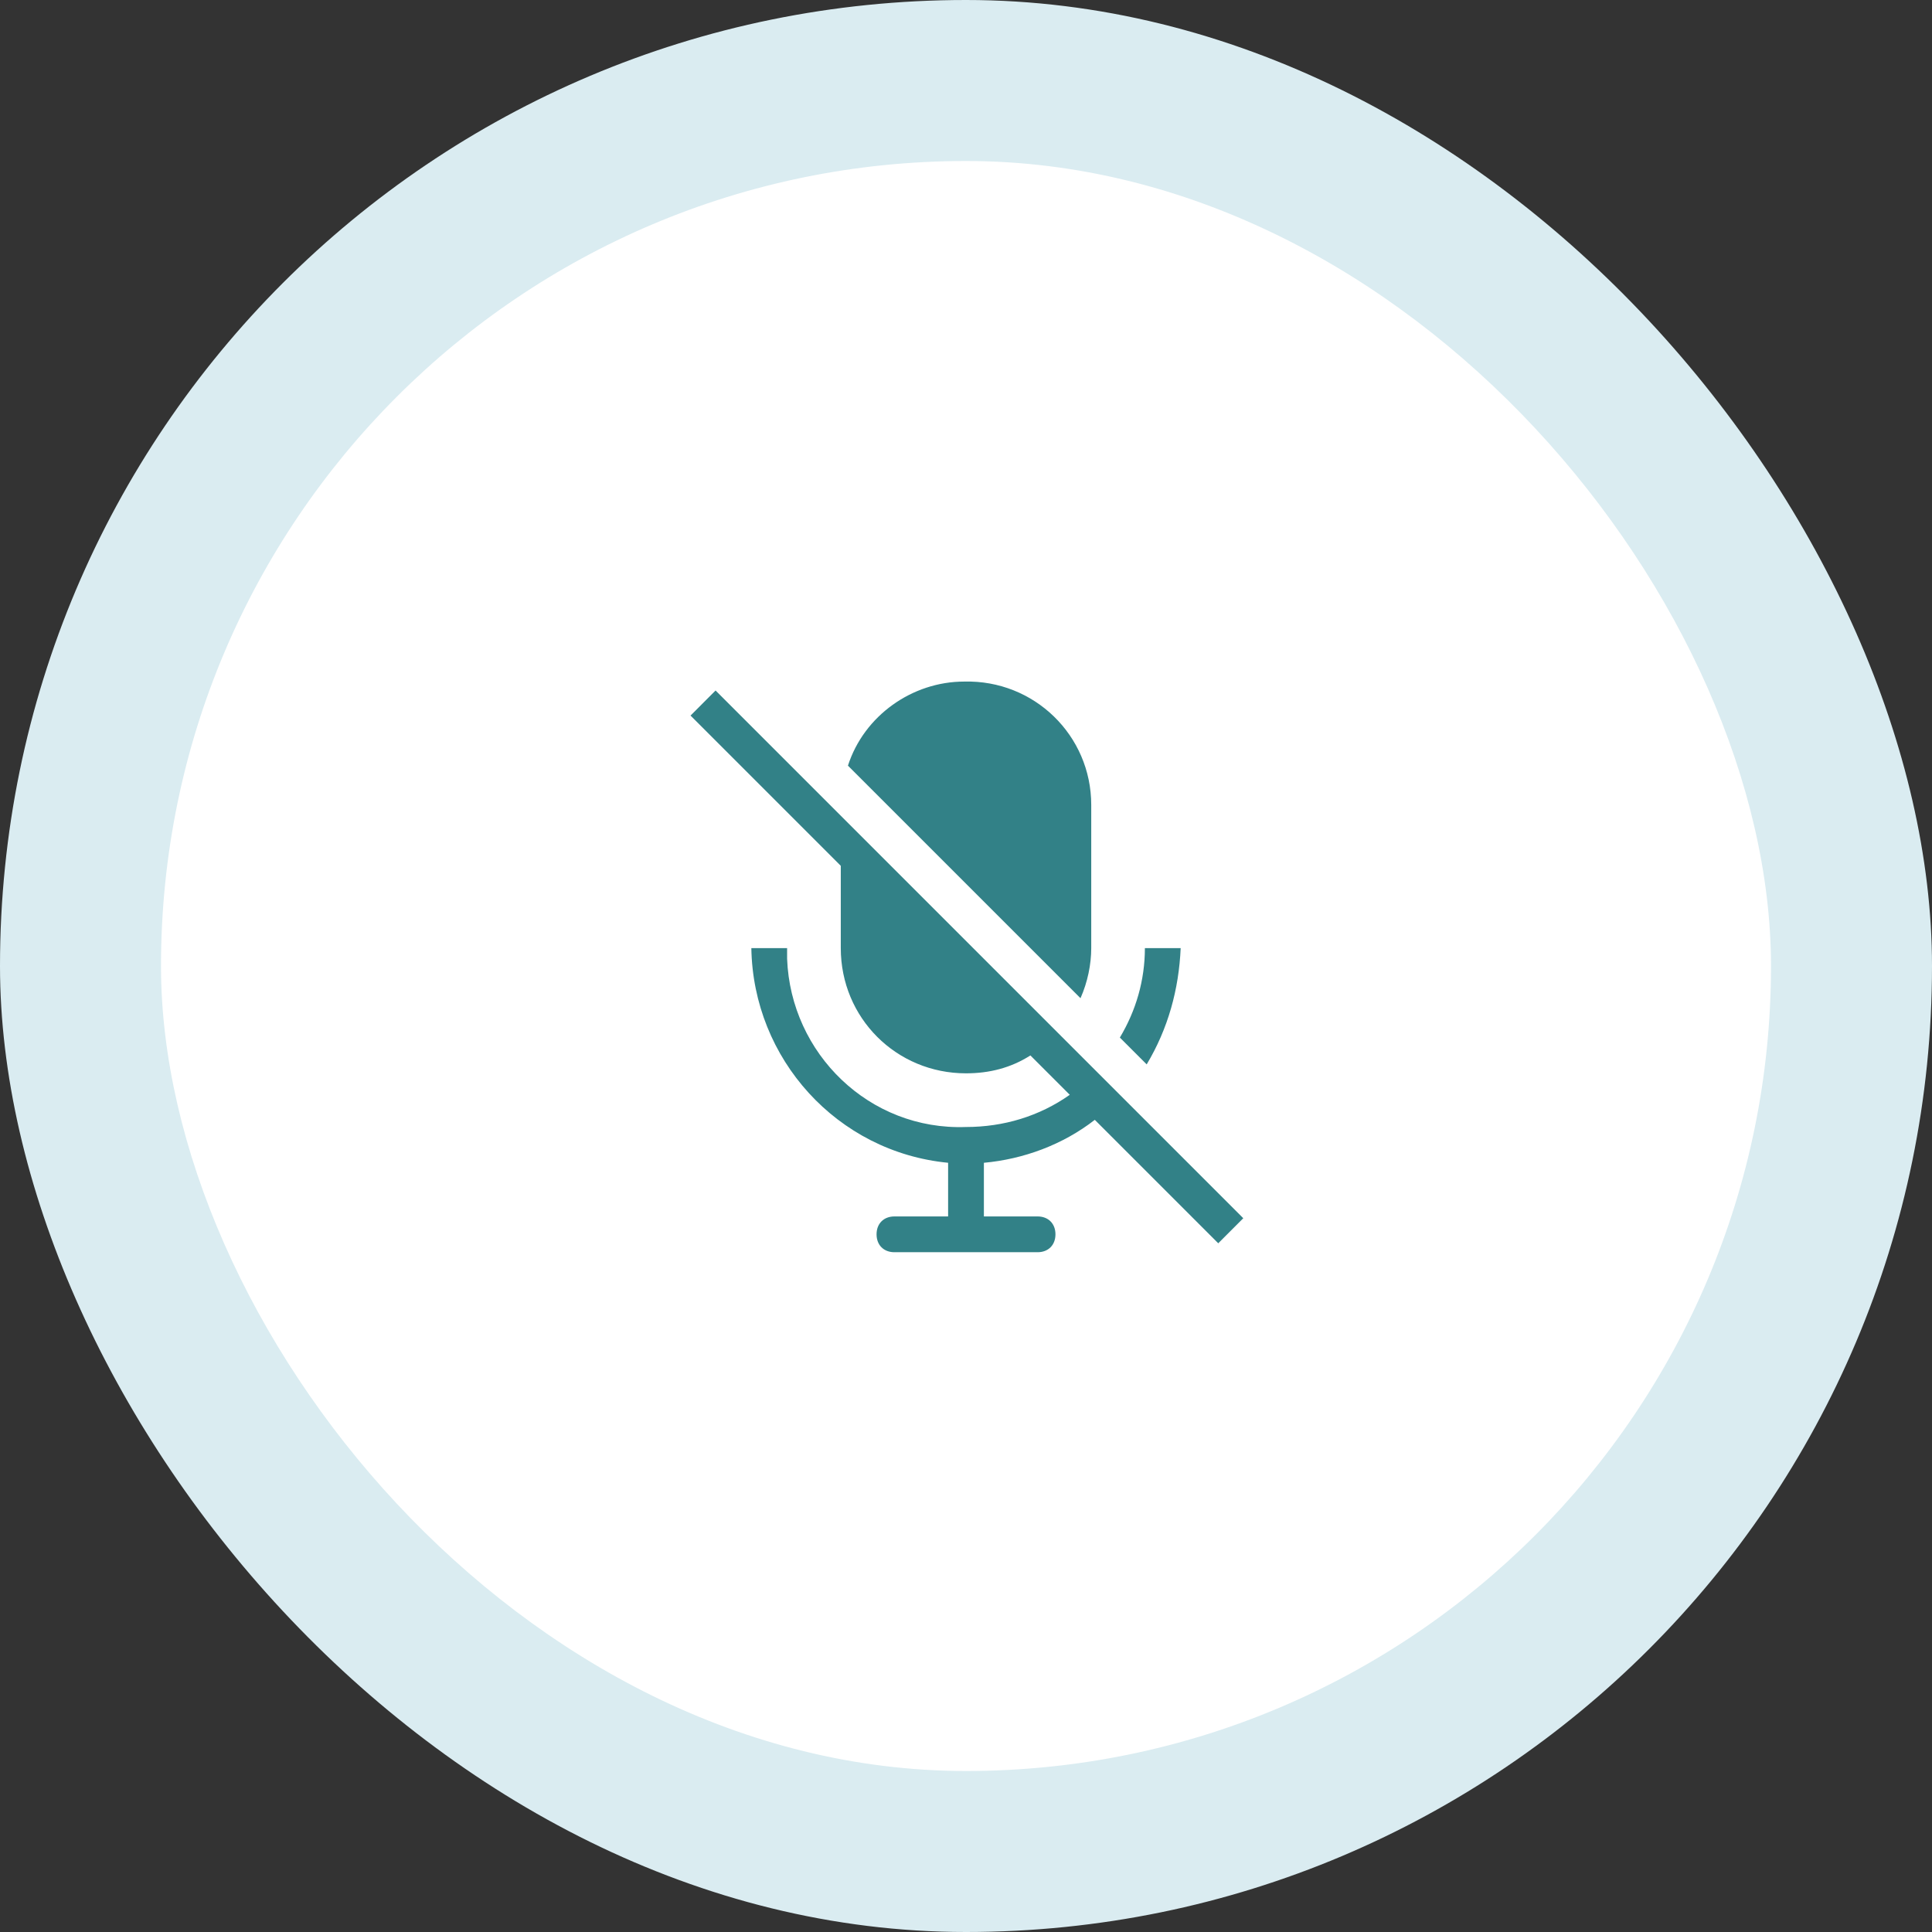 <svg width="96" height="96" viewBox="0 0 96 96" fill="none" xmlns="http://www.w3.org/2000/svg">
<rect x="0" y="0" width="96" height="96" fill="#333333" stroke="none"/>
<rect width="96" height="96" rx="48" fill="#DAECF1"/>
<rect x="8" y="8" width="80" height="80" rx="40" fill="white"/>
<g clip-path="url(#clip0_2013_4376)">
<path d="M58.667 47.111H56.889C56.889 48.711 56.444 50.222 55.645 51.556L56.978 52.889C58.044 51.111 58.578 49.156 58.667 47.111Z" fill="#328187"/>
<path d="M54.223 47.111V40C54.223 36.533 51.378 33.778 47.912 33.867C45.334 33.867 42.934 35.556 42.134 38.045L53.689 49.6C54.045 48.8 54.223 47.911 54.223 47.111Z" fill="#328187"/>
<path d="M54.4 55.644L60.534 61.778L61.778 60.533L35.556 34.311L34.312 35.556L41.778 43.022V47.111C41.778 50.578 44.534 53.333 48 53.333C49.156 53.333 50.223 53.067 51.2 52.444L53.156 54.4C51.645 55.467 49.867 56 48 56C43.2 56.178 39.289 52.355 39.111 47.644V47.111H37.334C37.423 52.622 41.6 57.244 47.111 57.778V60.444H44.445C43.911 60.444 43.556 60.8 43.556 61.333C43.556 61.867 43.911 62.222 44.445 62.222H51.556C52.089 62.222 52.445 61.867 52.445 61.333C52.445 60.8 52.089 60.444 51.556 60.444H48.889V57.778C50.845 57.6 52.8 56.889 54.4 55.644Z" fill="#328187"/>
</g>
<defs>
<clipPath id="clip0_2013_4376">
<rect width="32" height="32" fill="white" transform="translate(32 32)"/>
</clipPath>
</defs>
</svg>
